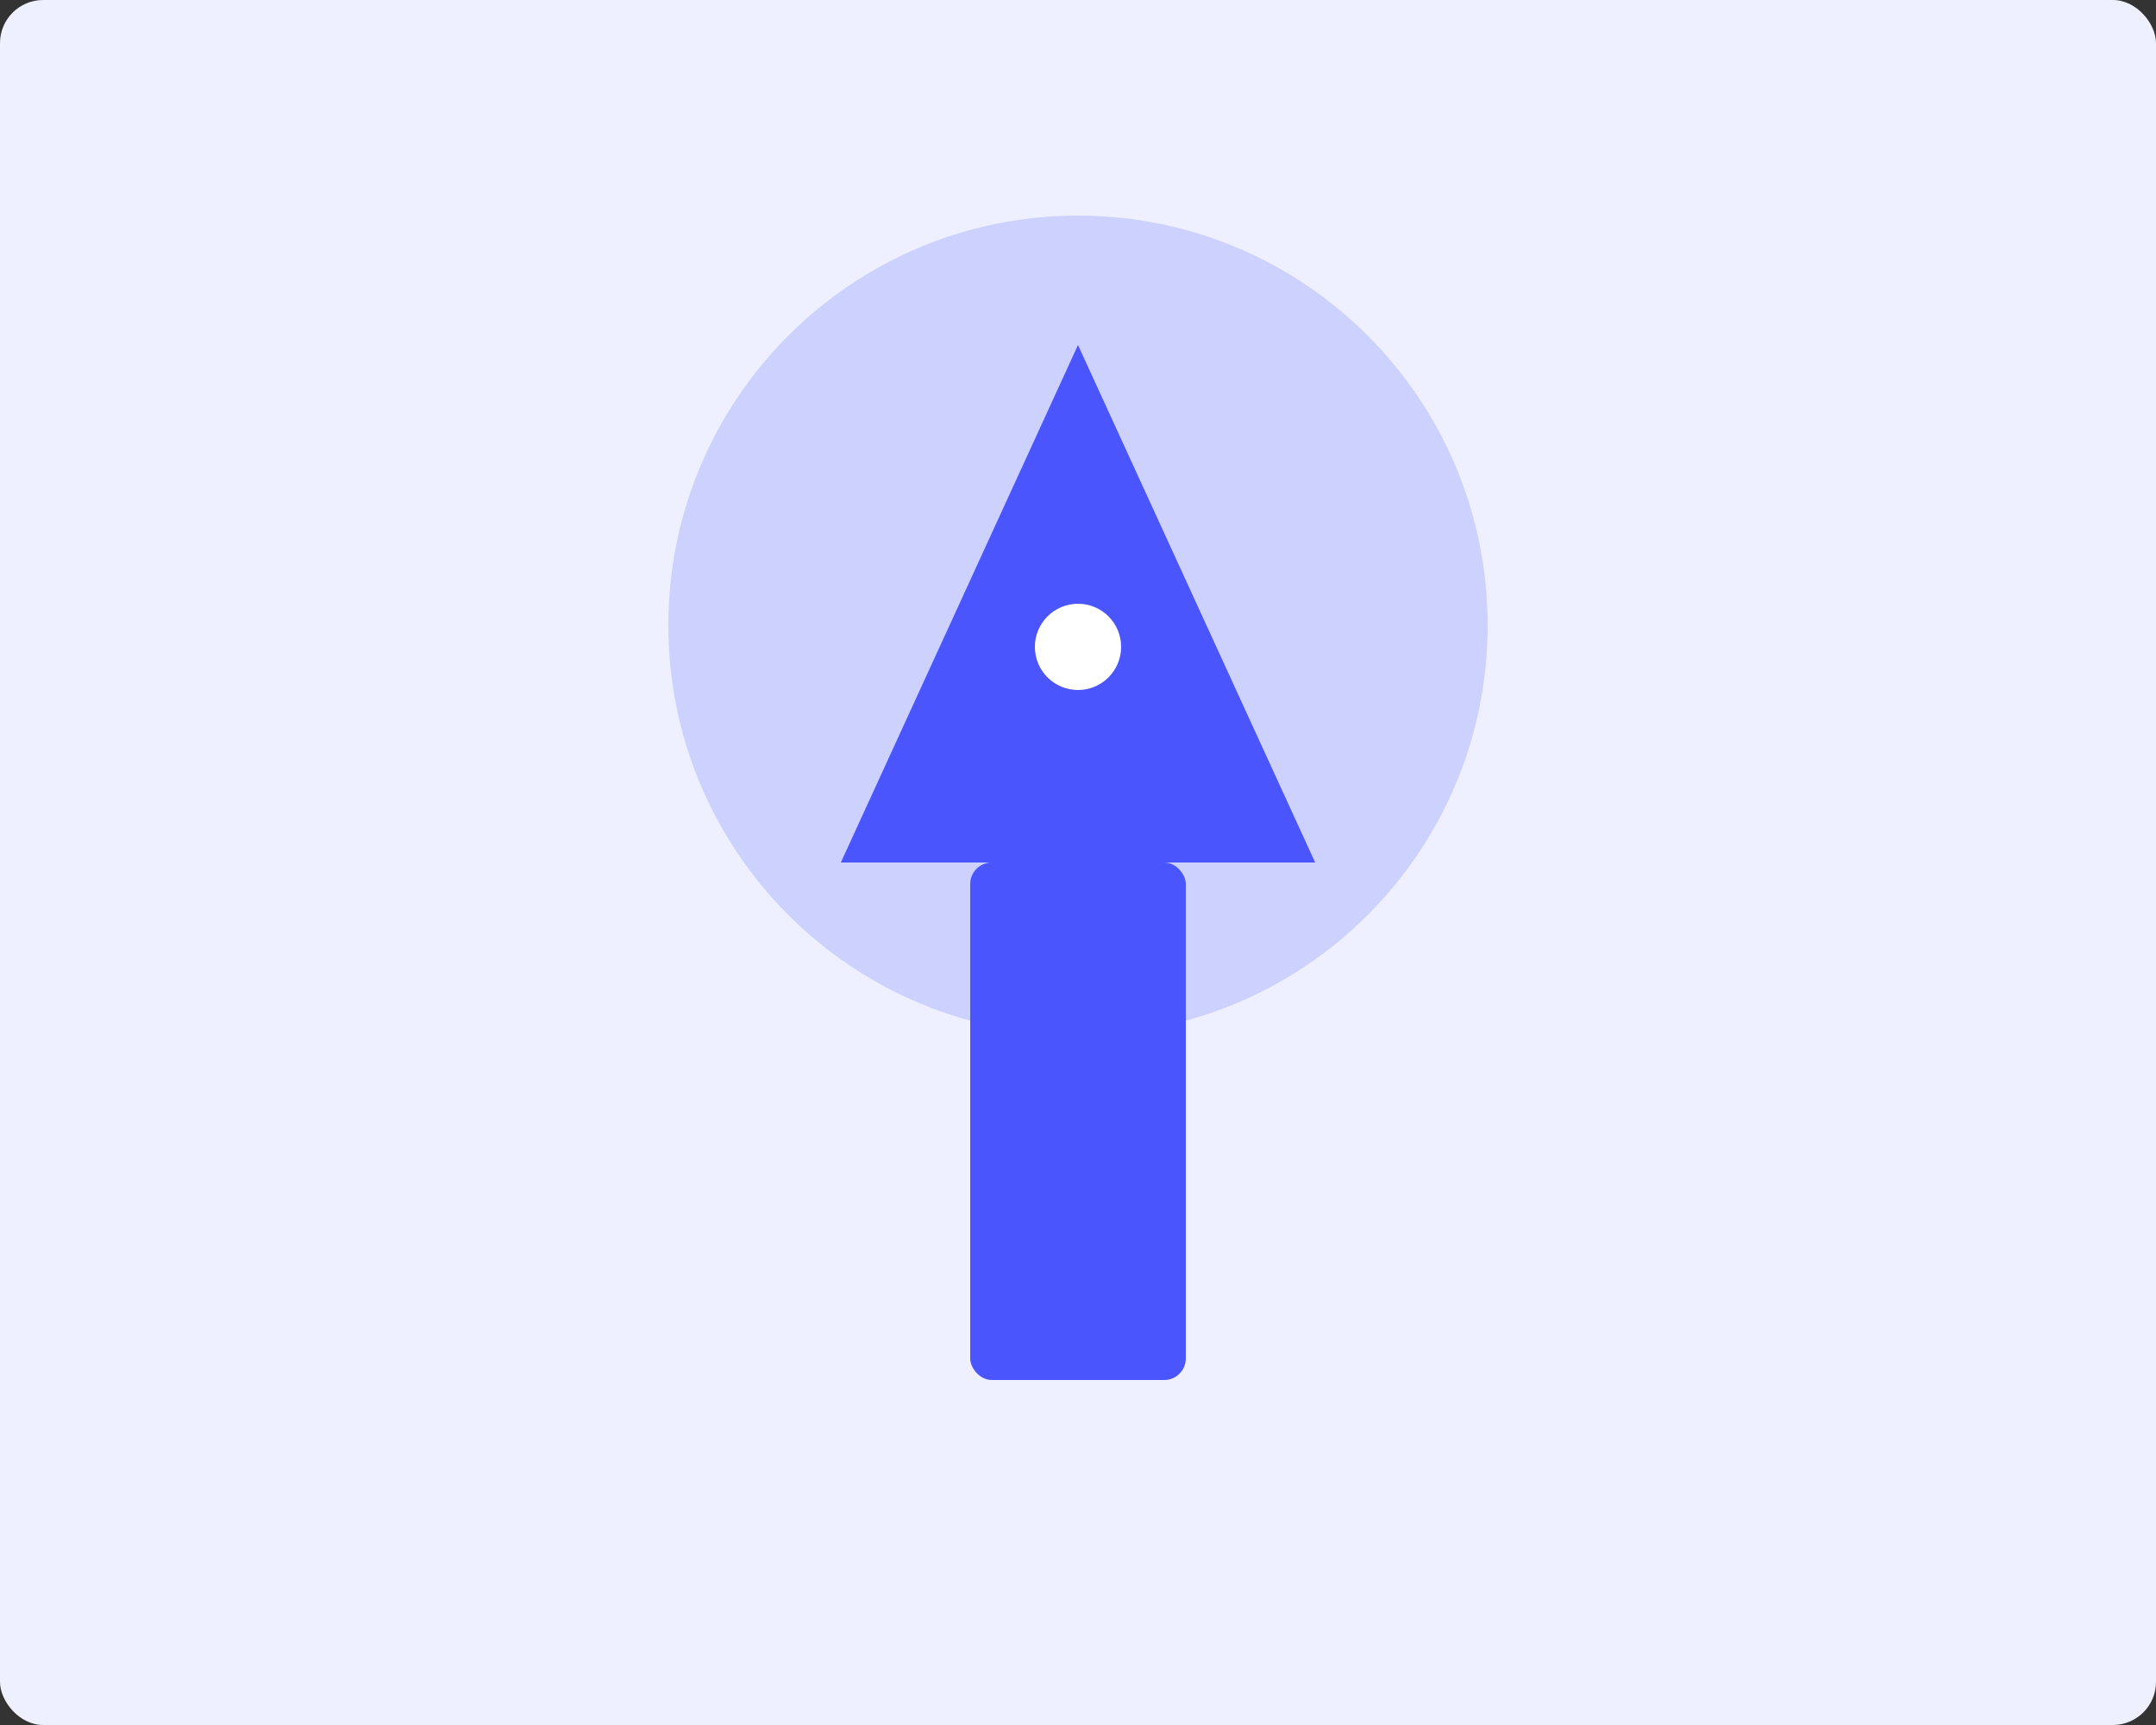 <svg width="500" height="400" viewBox="0 0 500 400" fill="none" xmlns="http://www.w3.org/2000/svg">
  <rect x="0" y="0" width="500" height="400" fill="#333333" stroke="none"/>
  <rect width="500" height="400" rx="10" fill="#eef0ff"/>
  <path d="M250 50C302.467 50 345 92.533 345 145C345 197.467 302.467 240 250 240C197.533 240 155 197.467 155 145C155 92.533 197.533 50 250 50Z" fill="#4a55fd" fill-opacity="0.2"/>
  <path d="M250 80L305 200H195L250 80Z" fill="#4a55fd"/>
  <rect x="225" y="200" width="50" height="120" rx="5" fill="#4a55fd"/>
  <circle cx="250" cy="150" r="10" fill="#fff"/>
</svg> 